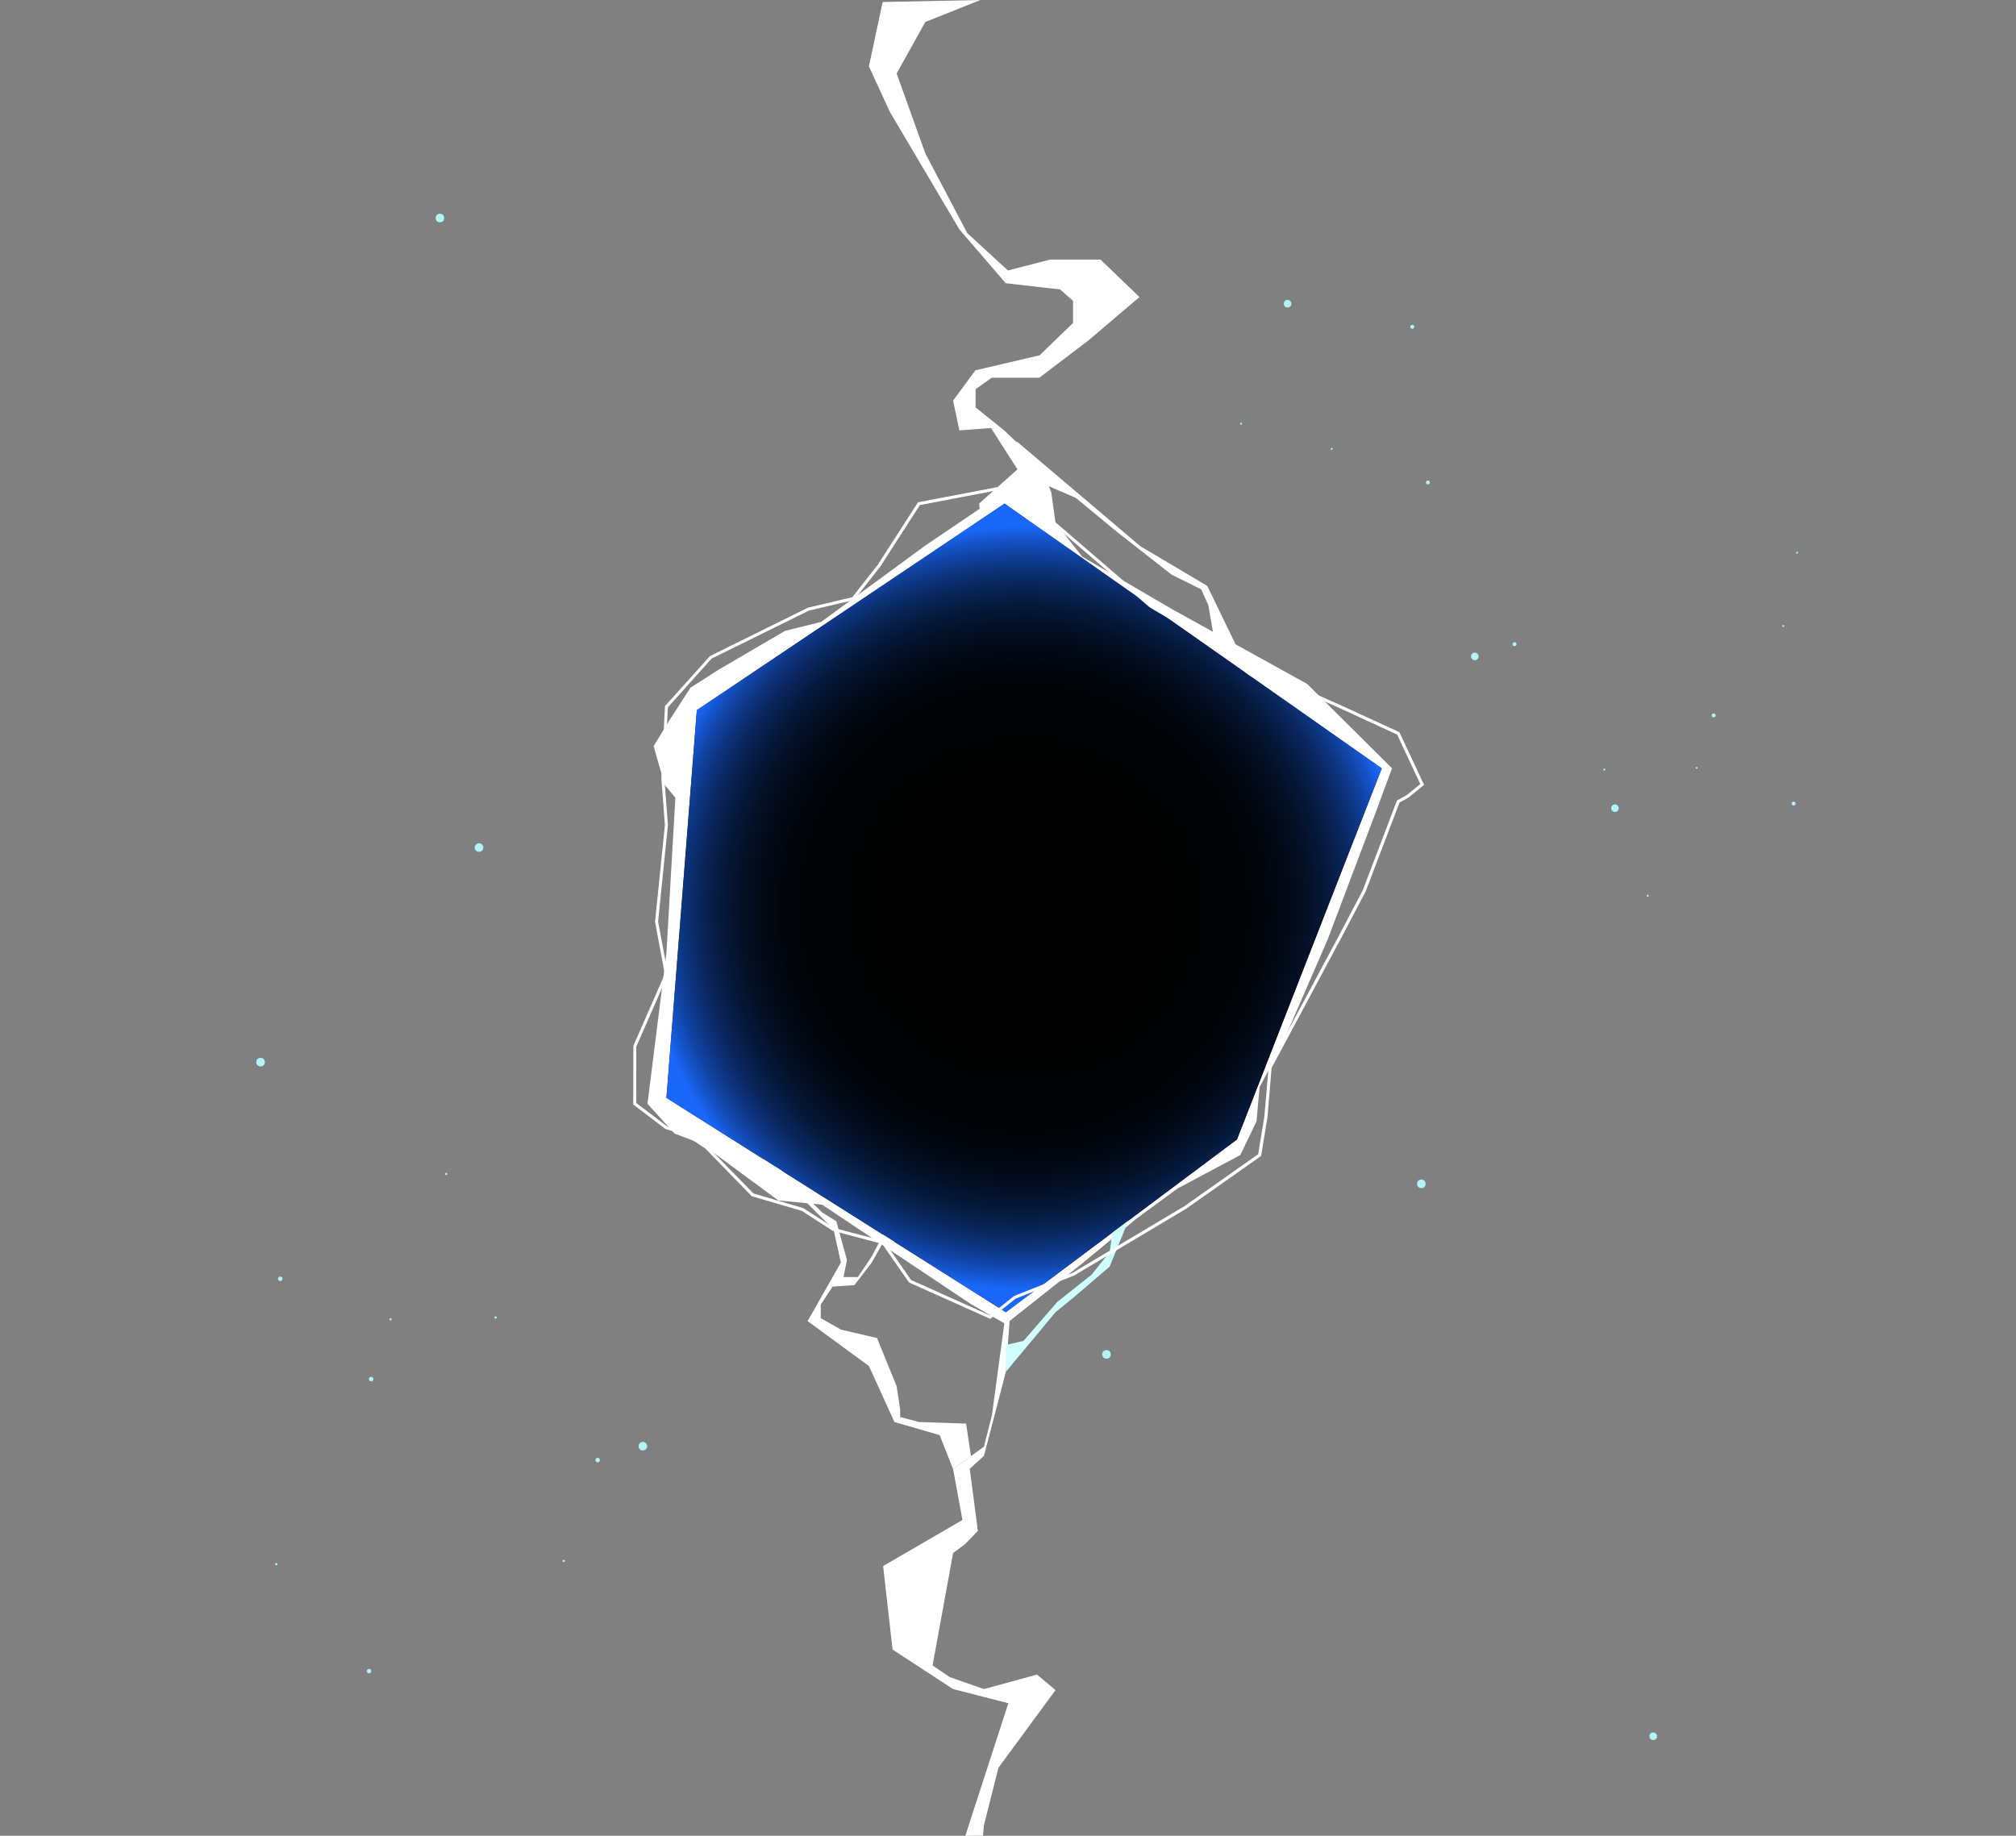 <?xml version="1.0" encoding="utf-8"?>
<!-- Generator: Adobe Illustrator 25.4.1, SVG Export Plug-In . SVG Version: 6.00 Build 0)  -->
<svg version="1.1" id="Layer_1" xmlns="http://www.w3.org/2000/svg" xmlns:xlink="http://www.w3.org/1999/xlink" x="0px" y="0px"
	 viewBox="0 0 4459.3 4060.9" style="enable-background:new 0 0 4459.3 4060.9;" xml:space="preserve">
<rect x="0" y="0" width="4459.3" height="4060.9" fill="#808080" stroke="none"/>
<style type="text/css">
	.st0{fill:#FFFFFF;}
	.st1{fill-rule:evenodd;clip-rule:evenodd;fill:url(#SVGID_1_);}
	.st2{fill-rule:evenodd;clip-rule:evenodd;fill:url(#SVGID_00000042698890304767251390000000339283521298598295_);}
	.st3{fill-rule:evenodd;clip-rule:evenodd;fill:url(#SVGID_00000075136299839785792180000000109129396437924030_);}
	.st4{fill:#00A9FF;}
	.st5{fill:#2CFDFF;}
	.st6{fill:url(#SVGID_00000096020780635903510770000016085999786699052470_);}
	.st7{fill:url(#SVGID_00000096766858704478281250000003806165275256318850_);}
	.st8{fill:url(#SVGID_00000101076175185488414440000012647083632793230766_);}
	.st9{fill:url(#SVGID_00000052087289621199165550000002921647611017842330_);}
	.st10{fill-rule:evenodd;clip-rule:evenodd;fill:url(#SVGID_00000118355330488906161340000000851726084449804700_);}
	.st11{fill:#CFFFFF;}
	.st12{fill:#B0F4F6;}
</style>
<g>
	<g>
		<polygon class="st0" points="2135.3,4060.9 2230.4,3767.8 2108.2,3736.5 1974.3,3649.1 1953.4,3464.4 2128.9,3362.4 2108.2,3250 
			2176.5,3200.2 2194.2,3129.9 2224.9,2902.8 2235.3,2894.1 2224.9,3034.7 2176.5,3220.6 2145,3249.1 2163,3386.7 2135.3,3415.4 
			2108.2,3435.6 2062.8,3684.2 2100.7,3710 2176.5,3736.5 2293.8,3704.4 2334.8,3738.7 2208.6,3910.4 2176.5,4037.1 2174.2,4060.8 
					"/>
		<polygon class="st0" points="2170.3,1148.7 2165.7,1114 2250.6,1038.3 2192,946.8 2122,952.1 2108.2,886.1 2157.6,819.2 
			2299.5,786 2373.5,714.4 2373.5,665.5 2344.9,640.3 2224.6,626.5 2122,507.3 1968.3,247.5 1922,146.8 1952.4,4.4 2168.7,0 
			2046.8,48.6 1983.3,162.5 2046.8,339.4 2139.5,515.7 2229.5,598.3 2322.8,574.2 2434.2,574.2 2520.5,657.1 2406.8,753.7 
			2298.9,835.6 2193.6,835.6 2158,860.9 2158,901.3 2221.2,952.1 2299.5,1026.7 2325.4,1088.7 2340.1,1196.9 2222,1114 		"/>
		<polygon class="st0" points="2221.2,1088.7 2046.8,1206.8 1816.4,1375.8 1736.4,1395.6 1589.3,1481.6 1527.1,1521.4 1479.8,1595 
			1445.7,1650.6 1470.4,1736.3 1493.9,1764.8 1474.1,2107.7 1432.2,2441.7 1491.9,2507.5 1551.2,2530 1721.6,2655.6 1818.5,2664.9 
			2147.8,2885 2224.6,2929.1 2392.9,2795.6 2514.3,2695.4 2605.4,2628.7 2743.5,2555.2 2779.3,2480.6 2786.1,2405.2 2834.3,2313.9 
			2937,2077.6 3042.2,1799.3 3079.1,1699.7 2891.4,1513 2591.9,1347.2 2504.4,1296.1 2393.8,1231.5 2307.8,1122.2 		"/>
		<g>
			<g>
				
					<radialGradient id="SVGID_1_" cx="466.502" cy="2905.267" r="619.932" gradientTransform="matrix(0.591 -0.733 0.637 0.68 -238.729 597.023)" gradientUnits="userSpaceOnUse">
					<stop  offset="0" style="stop-color:#413482"/>
					<stop  offset="1" style="stop-color:#2C163C"/>
				</radialGradient>
				<polygon class="st1" points="2224.9,2902.8 1474.1,2428.6 1541.4,1570.9 2432.7,2175.5 				"/>
				
					<radialGradient id="SVGID_00000106852431210688547860000001342933592186989184_" cx="1225.688" cy="2846.625" r="618.071" gradientTransform="matrix(0.591 -0.733 0.637 0.68 -238.729 597.023)" gradientUnits="userSpaceOnUse">
					<stop  offset="0" style="stop-color:#6B43CD"/>
					<stop  offset="1" style="stop-color:#4838D1"/>
				</radialGradient>
				
					<polygon style="fill-rule:evenodd;clip-rule:evenodd;fill:url(#SVGID_00000106852431210688547860000001342933592186989184_);" points="
					1541.4,1570.9 2222,1114 3056.4,1699.7 2432.7,2175.5 				"/>
				
					<radialGradient id="SVGID_00000125594762264663825300000011699799225851108243_" cx="3310.944" cy="1536.109" r="545.181" gradientTransform="matrix(0.834 0.282 -0.245 0.96 250.856 -107.086)" gradientUnits="userSpaceOnUse">
					<stop  offset="0" style="stop-color:#231460"/>
					<stop  offset="1" style="stop-color:#1F012E"/>
				</radialGradient>
				
					<polygon style="fill-rule:evenodd;clip-rule:evenodd;fill:url(#SVGID_00000125594762264663825300000011699799225851108243_);" points="
					3056.4,1699.7 2736.1,2520.7 2224.9,2902.8 2404.2,2156.1 				"/>
			</g>
			<g>
				<polygon class="st4" points="2233.2,1761.4 1775.3,1447.6 1791.4,1436.8 2248.8,1750.6 				"/>
				<polygon class="st4" points="2073.5,1532 1909.5,1419.1 1950.7,1391.3 2114.3,1504.3 				"/>
				<polygon class="st4" points="2379.6,1290.4 2331.9,1322.7 2246.7,1380.5 2139.8,1306 2084.6,1267.5 2218.6,1177.5 				"/>
				<polygon class="st4" points="2061,1776.6 2012.9,1809.6 1974.5,1836 1920.4,1799.4 1864.9,1761.6 1951.9,1702.2 				"/>
				<polygon class="st4" points="2799.9,1765.8 2752.8,1798.8 2715.1,1825.2 2662.1,1788.6 2607.7,1750.7 2693.1,1691.4 				"/>
				<polygon class="st4" points="2537.7,1851.8 2373.8,1738.9 2413.9,1711.2 2577.5,1824.1 				"/>
				<polygon class="st4" points="2458.7,2015.5 2293.3,1902.6 2333.2,1874.9 2498.2,1987.8 				"/>
				<polygon class="st4" points="2627.2,1913.4 2576.8,1878.7 2616.5,1851 2666.8,1885.7 				"/>
				<polygon class="st4" points="2358.3,1784.3 2307.8,1749.6 2348,1721.9 2398.4,1756.6 				"/>
				<polygon class="st4" points="2240.8,1865.5 2190,1830.8 2230.2,1803.1 2280.9,1837.8 				"/>
			</g>
			<g>
				<polygon class="st5" points="2331.9,1322.7 2246.7,1380.5 2139.8,1306 2225.7,1248.2 				"/>
				<polygon class="st5" points="2012.9,1809.6 1974.5,1836 1920.4,1799.4 1959.1,1772.9 				"/>
				<polygon class="st5" points="2752.8,1798.8 2715.1,1825.2 2662.1,1788.6 2700.1,1762.2 				"/>
			</g>
			<g>
				<polygon class="st4" points="1800.8,2555.2 2184.7,2798.4 2179.5,2819.8 1797.6,2578.5 				"/>
				<polygon class="st4" points="2057.3,2431.1 2203.3,2526.5 2190.5,2582 2046.3,2488.4 				"/>
				<polygon class="st4" points="2280.9,2304.9 2255.8,2411.6 2242.5,2467.9 2238.6,2484.8 2102.1,2395 2090.8,2387.6 
					2127.3,2202.1 2160.6,2224.5 				"/>
				<polygon class="st4" points="1660.3,2350.7 1654.7,2405.2 1646.7,2483.3 1556.1,2426 1567.2,2291.1 1608.9,2317.9 				"/>
				<polygon class="st4" points="1841,2322.7 1832.7,2382.5 1708.1,2302 1689.4,2289.8 1689.8,2285.9 1696,2228.3 				"/>
				<polygon class="st4" points="1594.4,1865.1 1747.4,1967.4 1740.6,2028.8 1589.3,1928.2 				"/>
				<polygon class="st4" points="1564,2109.1 1608.9,2138.4 1603.4,2201.2 1559,2172.4 				"/>
				<polygon class="st4" points="1796.6,2001.8 1843.7,2033.2 1835.7,2093.5 1789.2,2062.6 				"/>
			</g>
			<g>
				<polygon class="st5" points="2280.9,2304.9 2255.8,2411.6 2138.9,2334.8 2160.6,2224.5 				"/>
				<polygon class="st5" points="1608.9,2317.9 1660.3,2350.7 1654.7,2405.2 1604.4,2373.4 				"/>
			</g>
			<g>
				<g>
					<polygon class="st4" points="2776.1,1950.4 2426.9,2194.7 2432.7,2172.4 2783.9,1927.4 					"/>
					<polygon class="st4" points="2528.2,2283 2510.5,2341.3 2392.9,2426.5 2405.6,2380.1 2408.5,2368.9 2484.4,2314.5 					"/>
					<polygon class="st4" points="2394.5,2613.4 2350.9,2740.7 2283,2793.3 2299.7,2741.4 2323.7,2667.1 2347.1,2649.4 					"/>
					<polygon class="st4" points="2575,2339.9 2533.7,2466.2 2460.9,2520.7 2476.2,2471.2 2499.5,2395.4 2529.4,2373.5 					"/>
					<polygon class="st4" points="3001.2,1775.4 2951.3,1904.1 2872.8,1960 2891.4,1909.8 2920.1,1832.1 2952.9,1809.2 					"/>
					<polygon class="st4" points="2828.2,2044.7 2806,2104.6 2689.7,2188.7 2706.9,2139 2710.2,2129.6 2780.1,2079.4 					"/>
					<polygon class="st4" points="2820.7,2243.2 2796.3,2303.9 2689.5,2384.6 2709.6,2331.4 2712,2324.7 2769.3,2281.7 					"/>
					<polygon class="st4" points="2677.2,2349.6 2674.2,2358 2655.4,2409.4 2622.1,2434.5 2643.6,2374.8 2663,2360.3 					"/>
				</g>
				<g>
					<polygon class="st5" points="2484.4,2314.5 2481.1,2325.2 2405.6,2380.1 2408.5,2368.9 					"/>
					<polygon class="st5" points="2347.1,2649.4 2321,2725 2299.7,2741.4 2323.7,2667.1 					"/>
					<polygon class="st5" points="2529.4,2373.5 2504.1,2450.3 2476.2,2471.2 2499.5,2395.4 					"/>
					<polygon class="st5" points="2952.9,1809.2 2922.2,1887.9 2891.4,1909.8 2920.1,1832.1 					"/>
					<polygon class="st5" points="2780.1,2079.4 2776.7,2088.5 2706.9,2139 2710.2,2129.6 					"/>
					<polygon class="st5" points="2663,2360.3 2677.2,2349.6 2674.2,2358 2659.8,2368.9 					"/>
					<polygon class="st5" points="2769.3,2281.7 2766.7,2288.1 2709.6,2331.4 2712,2324.7 					"/>
				</g>
			</g>
			
				<radialGradient id="SVGID_00000022559605541358075900000011036563057371720347_" cx="2709.59" cy="1796.531" r="203.832" gradientUnits="userSpaceOnUse">
				<stop  offset="0" style="stop-color:#0031FF"/>
				<stop  offset="0.278" style="stop-color:#0021AA"/>
				<stop  offset="0.538" style="stop-color:#001361"/>
				<stop  offset="0.752" style="stop-color:#00092D"/>
				<stop  offset="0.912" style="stop-color:#00020C"/>
				<stop  offset="1" style="stop-color:#000000"/>
			</radialGradient>
			<circle style="fill:url(#SVGID_00000022559605541358075900000011036563057371720347_);" cx="2709.6" cy="1796.5" r="203.8"/>
			
				<radialGradient id="SVGID_00000165924316200019514980000013895272157840489628_" cx="2189.965" cy="2326.136" r="203.832" gradientUnits="userSpaceOnUse">
				<stop  offset="0" style="stop-color:#0031FF"/>
				<stop  offset="0.278" style="stop-color:#0021AA"/>
				<stop  offset="0.538" style="stop-color:#001361"/>
				<stop  offset="0.752" style="stop-color:#00092D"/>
				<stop  offset="0.912" style="stop-color:#00020C"/>
				<stop  offset="1" style="stop-color:#000000"/>
			</radialGradient>
			<circle style="fill:url(#SVGID_00000165924316200019514980000013895272157840489628_);" cx="2190" cy="2326.1" r="203.8"/>
			
				<radialGradient id="SVGID_00000170961906490842543620000011651118792543266451_" cx="1962.963" cy="1803.111" r="156.269" gradientUnits="userSpaceOnUse">
				<stop  offset="0" style="stop-color:#0031FF"/>
				<stop  offset="0.278" style="stop-color:#0021AA"/>
				<stop  offset="0.538" style="stop-color:#001361"/>
				<stop  offset="0.752" style="stop-color:#00092D"/>
				<stop  offset="0.912" style="stop-color:#00020C"/>
				<stop  offset="1" style="stop-color:#000000"/>
			</radialGradient>
			<circle style="fill:url(#SVGID_00000170961906490842543620000011651118792543266451_);" cx="1963" cy="1803.1" r="156.3"/>
			
				<radialGradient id="SVGID_00000162329241656959163270000002882476097756161421_" cx="2507.646" cy="2434.512" r="156.268" gradientUnits="userSpaceOnUse">
				<stop  offset="0" style="stop-color:#0031FF"/>
				<stop  offset="0.278" style="stop-color:#0021AA"/>
				<stop  offset="0.538" style="stop-color:#001361"/>
				<stop  offset="0.752" style="stop-color:#00092D"/>
				<stop  offset="0.912" style="stop-color:#00020C"/>
				<stop  offset="1" style="stop-color:#000000"/>
			</radialGradient>
			<circle style="fill:url(#SVGID_00000162329241656959163270000002882476097756161421_);" cx="2507.6" cy="2434.5" r="156.3"/>
			
				<radialGradient id="SVGID_00000158719192151929322090000011025183145778854073_" cx="2265.245" cy="2008.414" r="844.388" gradientUnits="userSpaceOnUse">
				<stop  offset="0.251" style="stop-color:#000000"/>
				<stop  offset="0.508" style="stop-color:#000102"/>
				<stop  offset="0.61" style="stop-color:#010409"/>
				<stop  offset="0.685" style="stop-color:#020915"/>
				<stop  offset="0.747" style="stop-color:#041027"/>
				<stop  offset="0.8" style="stop-color:#061A3D"/>
				<stop  offset="0.848" style="stop-color:#092559"/>
				<stop  offset="0.891" style="stop-color:#0C337A"/>
				<stop  offset="0.931" style="stop-color:#1043A1"/>
				<stop  offset="0.967" style="stop-color:#1455CC"/>
				<stop  offset="1" style="stop-color:#1968F9"/>
			</radialGradient>
			
				<polygon style="fill-rule:evenodd;clip-rule:evenodd;fill:url(#SVGID_00000158719192151929322090000011025183145778854073_);" points="
				2222,1114 1541.4,1570.9 1474.1,2428.6 2224.9,2902.8 2736.1,2520.7 3056.4,1699.7 			"/>
		</g>
		<polygon class="st0" points="2108.2,3250 2078.4,3174.7 1978.4,3145.7 1922,3021.8 1786.4,2922.5 1860,2792.9 1843.7,2719.7 
			1686.8,2563 1729.3,2589.8 1747.9,2613.4 1818.5,2682 1850,2701.8 1873.4,2787.3 1865.8,2825.1 1897.5,2825.1 1928.1,2779.8 
			1953.4,2731.3 1978.4,2747.2 1953.4,2748.5 1928.1,2793.3 1890,2842.8 1841.6,2846.2 1815.5,2885.8 1815.5,2916 1860,2941.3 
			1939.9,2959.9 1983.3,3066.4 1991.1,3117.2 1991.1,3134.7 2032.6,3145.7 2078.4,3147.2 2136.9,3149.2 2147.8,3221.2 		"/>
		<polygon class="st11" points="2224.9,3034.7 2334.8,2902.8 2375.2,2869.8 2454.4,2802 2495.9,2700.2 2460.5,2726.7 2454.4,2770.1 
			2414.5,2819.8 2338.8,2879.9 2263.9,2966.3 2224.9,2975.3 		"/>
		<polygon class="st0" points="2248.5,976 2522.4,1208.3 2670.4,1296.1 2767.9,1497.2 2689.7,1436.8 2672.7,1338.5 2657,1303.7 
			2591.9,1271.5 2471.8,1177.5 2379.6,1101.4 2319.9,1075.6 2271.9,1026.7 		"/>
		<g>
			<path class="st0" d="M2190.5,2917.6l-179.8-80.6l-59.4-85.4l-109.5-28.9l-68-43.9l-110.8-32.5l-0.6-0.6L1560,2540.6l-46.7-30.9
				l-41.3-12.2l-71.3-54.1l0.3-129.9l69.5-158.7l-21.6-116l0.1-0.5l21.7-213.3l-7.8-102.6l7.9-160.3l99.7-110.8l216.5-107l98.3-23.2
				l56.2-71.7l89.1-138.3l205.8-39.3l35.4,27.1l35.9,33.2l238.9,205.7l241.3,143.2l178.5,79.4l129,59.3l54.6,116.5l-34.1,27.9
				l-20.3,11.3l-75,197l-56.2,106.8l-151.7,283.3l-9.1,109l-14.1,85.7l-1.2,0.8l-164.2,115.7l-248.2,147.9l-129.6,51.3
				L2190.5,2917.6z M2015.2,2831.6l174.3,78.2l53.5-42.8l129.6-51.3l247.5-147.6l162.9-114.8l13.6-82.6l9.6-110.7l152.1-283.9
				l56-106.4l75.8-198.9l21.9-12.1l29.6-24.3l-51.3-109.5l-126.7-58.3l-178.8-79.6l-242.1-143.7l-239.4-206.1l-35.8-33.1l-32.7-25
				l-200,38.2l-87.7,136.1l-57.8,73.8l-99.9,23.5L1574,1456.9l-96.7,107.8l-7.7,157.5l7.8,102.8l-21.7,213.5l21.8,117.1l-70.1,159.9
				V2440l68.1,51.7l41,12l47.7,31.7l102.4,104.7l110.5,32.6l68,43.9l110.4,29l0.7,1L2015.2,2831.6z"/>
		</g>
	</g>
	<path class="st12" d="M3572.2,1779.4c4.6,0,8.4,3.7,8.4,8.4c0,4.6-3.7,8.4-8.4,8.4s-8.4-3.7-8.4-8.4
		C3563.8,1783.2,3567.6,1779.4,3572.2,1779.4z"/>
	<circle class="st12" cx="3656.8" cy="3840.9" r="8.4"/>
	<path class="st12" d="M3262.2,1443.7c4.6,0,8.4,3.7,8.4,8.4c0,4.6-3.7,8.4-8.4,8.4c-4.6,0-8.4-3.7-8.4-8.4
		C3253.8,1447.4,3257.5,1443.7,3262.2,1443.7z"/>
	<circle class="st12" cx="2848.1" cy="671.8" r="8.4"/>
	<path class="st12" d="M2945.7,990.8c1.2,0,2.2,1,2.2,2.2c0,1.2-1,2.2-2.2,2.2s-2.2-1-2.2-2.2
		C2943.5,991.8,2944.5,990.8,2945.7,990.8z"/>
	<path class="st12" d="M3548.7,1700.2c1.2,0,2.2,1,2.2,2.2c0,1.2-1,2.2-2.2,2.2s-2.2-1-2.2-2.2
		C3546.5,1701.2,3547.4,1700.2,3548.7,1700.2z"/>
	<circle class="st12" cx="2745.1" cy="937.2" r="2.2"/>
	<path class="st12" d="M3752.9,1696.6c1.2,0,2.2,1,2.2,2.2c0,1.2-1,2.2-2.2,2.2c-1.2,0-2.2-1-2.2-2.2
		C3750.7,1697.6,3751.6,1696.6,3752.9,1696.6z"/>
	<path class="st12" d="M3644.6,1979.4c1.2,0,2.2,1,2.2,2.2c0,1.2-1,2.2-2.2,2.2c-1.2,0-2.2-1-2.2-2.2
		C3642.4,1980.4,3643.4,1979.4,3644.6,1979.4z"/>
	<path class="st12" d="M3975.1,1220.4c1.2,0,2.2,1,2.2,2.2c0,1.2-1,2.2-2.2,2.2c-1.2,0-2.2-1-2.2-2.2
		C3972.9,1221.4,3973.9,1220.4,3975.1,1220.4z"/>
	<circle class="st12" cx="3944.6" cy="1384.9" r="2.2"/>
	<path class="st12" d="M3790.6,1578.2c2.4,0,4.4,2,4.4,4.4c0,2.4-2,4.4-4.4,4.4c-2.4,0-4.4-2-4.4-4.4
		C3786.2,1580.2,3788.2,1578.2,3790.6,1578.2z"/>
	<path class="st12" d="M3967.4,1773.3c2.4,0,4.4,2,4.4,4.4c0,2.4-1.9,4.4-4.4,4.4c-2.4,0-4.4-2-4.4-4.4
		C3963.1,1775.2,3965,1773.3,3967.4,1773.3z"/>
	<path class="st12" d="M3158.5,1062.9c2.4,0,4.4,2,4.4,4.4c0,2.4-2,4.4-4.4,4.4c-2.4,0-4.4-2-4.4-4.4
		C3154.1,1064.8,3156.1,1062.9,3158.5,1062.9z"/>
	<path class="st12" d="M3350.1,1420.7c2.4,0,4.4,2,4.4,4.4c0,2.4-2,4.4-4.4,4.4s-4.4-1.9-4.4-4.4
		C3345.7,1422.6,3347.6,1420.7,3350.1,1420.7z"/>
	<path class="st12" d="M3123.9,718.6c2.4,0,4.4,2,4.4,4.4c0,2.4-1.9,4.4-4.4,4.4c-2.4,0-4.4-2-4.4-4.4
		C3119.5,720.5,3121.4,718.6,3123.9,718.6z"/>
	<circle class="st12" cx="576.3" cy="2349.6" r="9.5"/>
	<circle class="st12" cx="2447.5" cy="2996.1" r="9.5"/>
	<path class="st12" d="M1059.6,1884.4c-5.3,0-9.5-4.3-9.5-9.5c0-5.3,4.3-9.5,9.5-9.5s9.5,4.3,9.5,9.5
		C1069.2,1880.1,1064.9,1884.4,1059.6,1884.4z"/>
	<circle class="st12" cx="973.1" cy="482.3" r="9.5"/>
	<path class="st12" d="M1422,3208.7c-5.3,0-9.5-4.3-9.5-9.5c0-5.3,4.3-9.5,9.5-9.5c5.3,0,9.5,4.3,9.5,9.5
		C1431.5,3204.5,1427.3,3208.7,1422,3208.7z"/>
	<circle class="st12" cx="3143.9" cy="2618.8" r="9.5"/>
	<path class="st12" d="M1096.2,2917c-1.4,0-2.5-1.1-2.5-2.5c0-1.4,1.1-2.5,2.5-2.5c1.4,0,2.5,1.1,2.5,2.5
		C1098.7,2915.9,1097.5,2917,1096.2,2917z"/>
	<circle class="st12" cx="1247" cy="3453.1" r="2.5"/>
	<path class="st12" d="M863.9,2921.1c-1.4,0-2.5-1.1-2.5-2.5s1.1-2.5,2.5-2.5c1.4,0,2.5,1.1,2.5,2.5S865.3,2921.1,863.9,2921.1z"/>
	<path class="st12" d="M987,2599.5c-1.4,0-2.5-1.1-2.5-2.5c0-1.4,1.1-2.5,2.5-2.5c1.4,0,2.5,1.1,2.5,2.5
		C989.5,2598.3,988.4,2599.5,987,2599.5z"/>
	<path class="st12" d="M611.1,3462.7c-1.4,0-2.5-1.1-2.5-2.5c0-1.4,1.1-2.5,2.5-2.5s2.5,1.1,2.5,2.5
		C613.6,3461.5,612.5,3462.7,611.1,3462.7z"/>
	<path class="st12" d="M821,3055.7c-2.7,0-5-2.2-5-5c0-2.7,2.2-5,5-5c2.7,0,5,2.2,5,5C826,3053.5,823.8,3055.7,821,3055.7z"/>
	<path class="st12" d="M619.9,2833.9c-2.7,0-5-2.2-5-5c0-2.7,2.2-5,5-5c2.7,0,5,2.2,5,5C624.8,2831.7,622.6,2833.9,619.9,2833.9z"/>
	<path class="st12" d="M1322,3234.9c-2.7,0-5-2.2-5-5c0-2.7,2.2-5,5-5c2.7,0,5,2.2,5,5C1327,3232.7,1324.8,3234.9,1322,3234.9z"/>
	<path class="st12" d="M816.3,3701.8c-2.7,0-5-2.2-5-5c0-2.7,2.2-5,5-5c2.7,0,5,2.2,5,5C821.2,3699.6,819,3701.8,816.3,3701.8z"/>
</g>
</svg>
